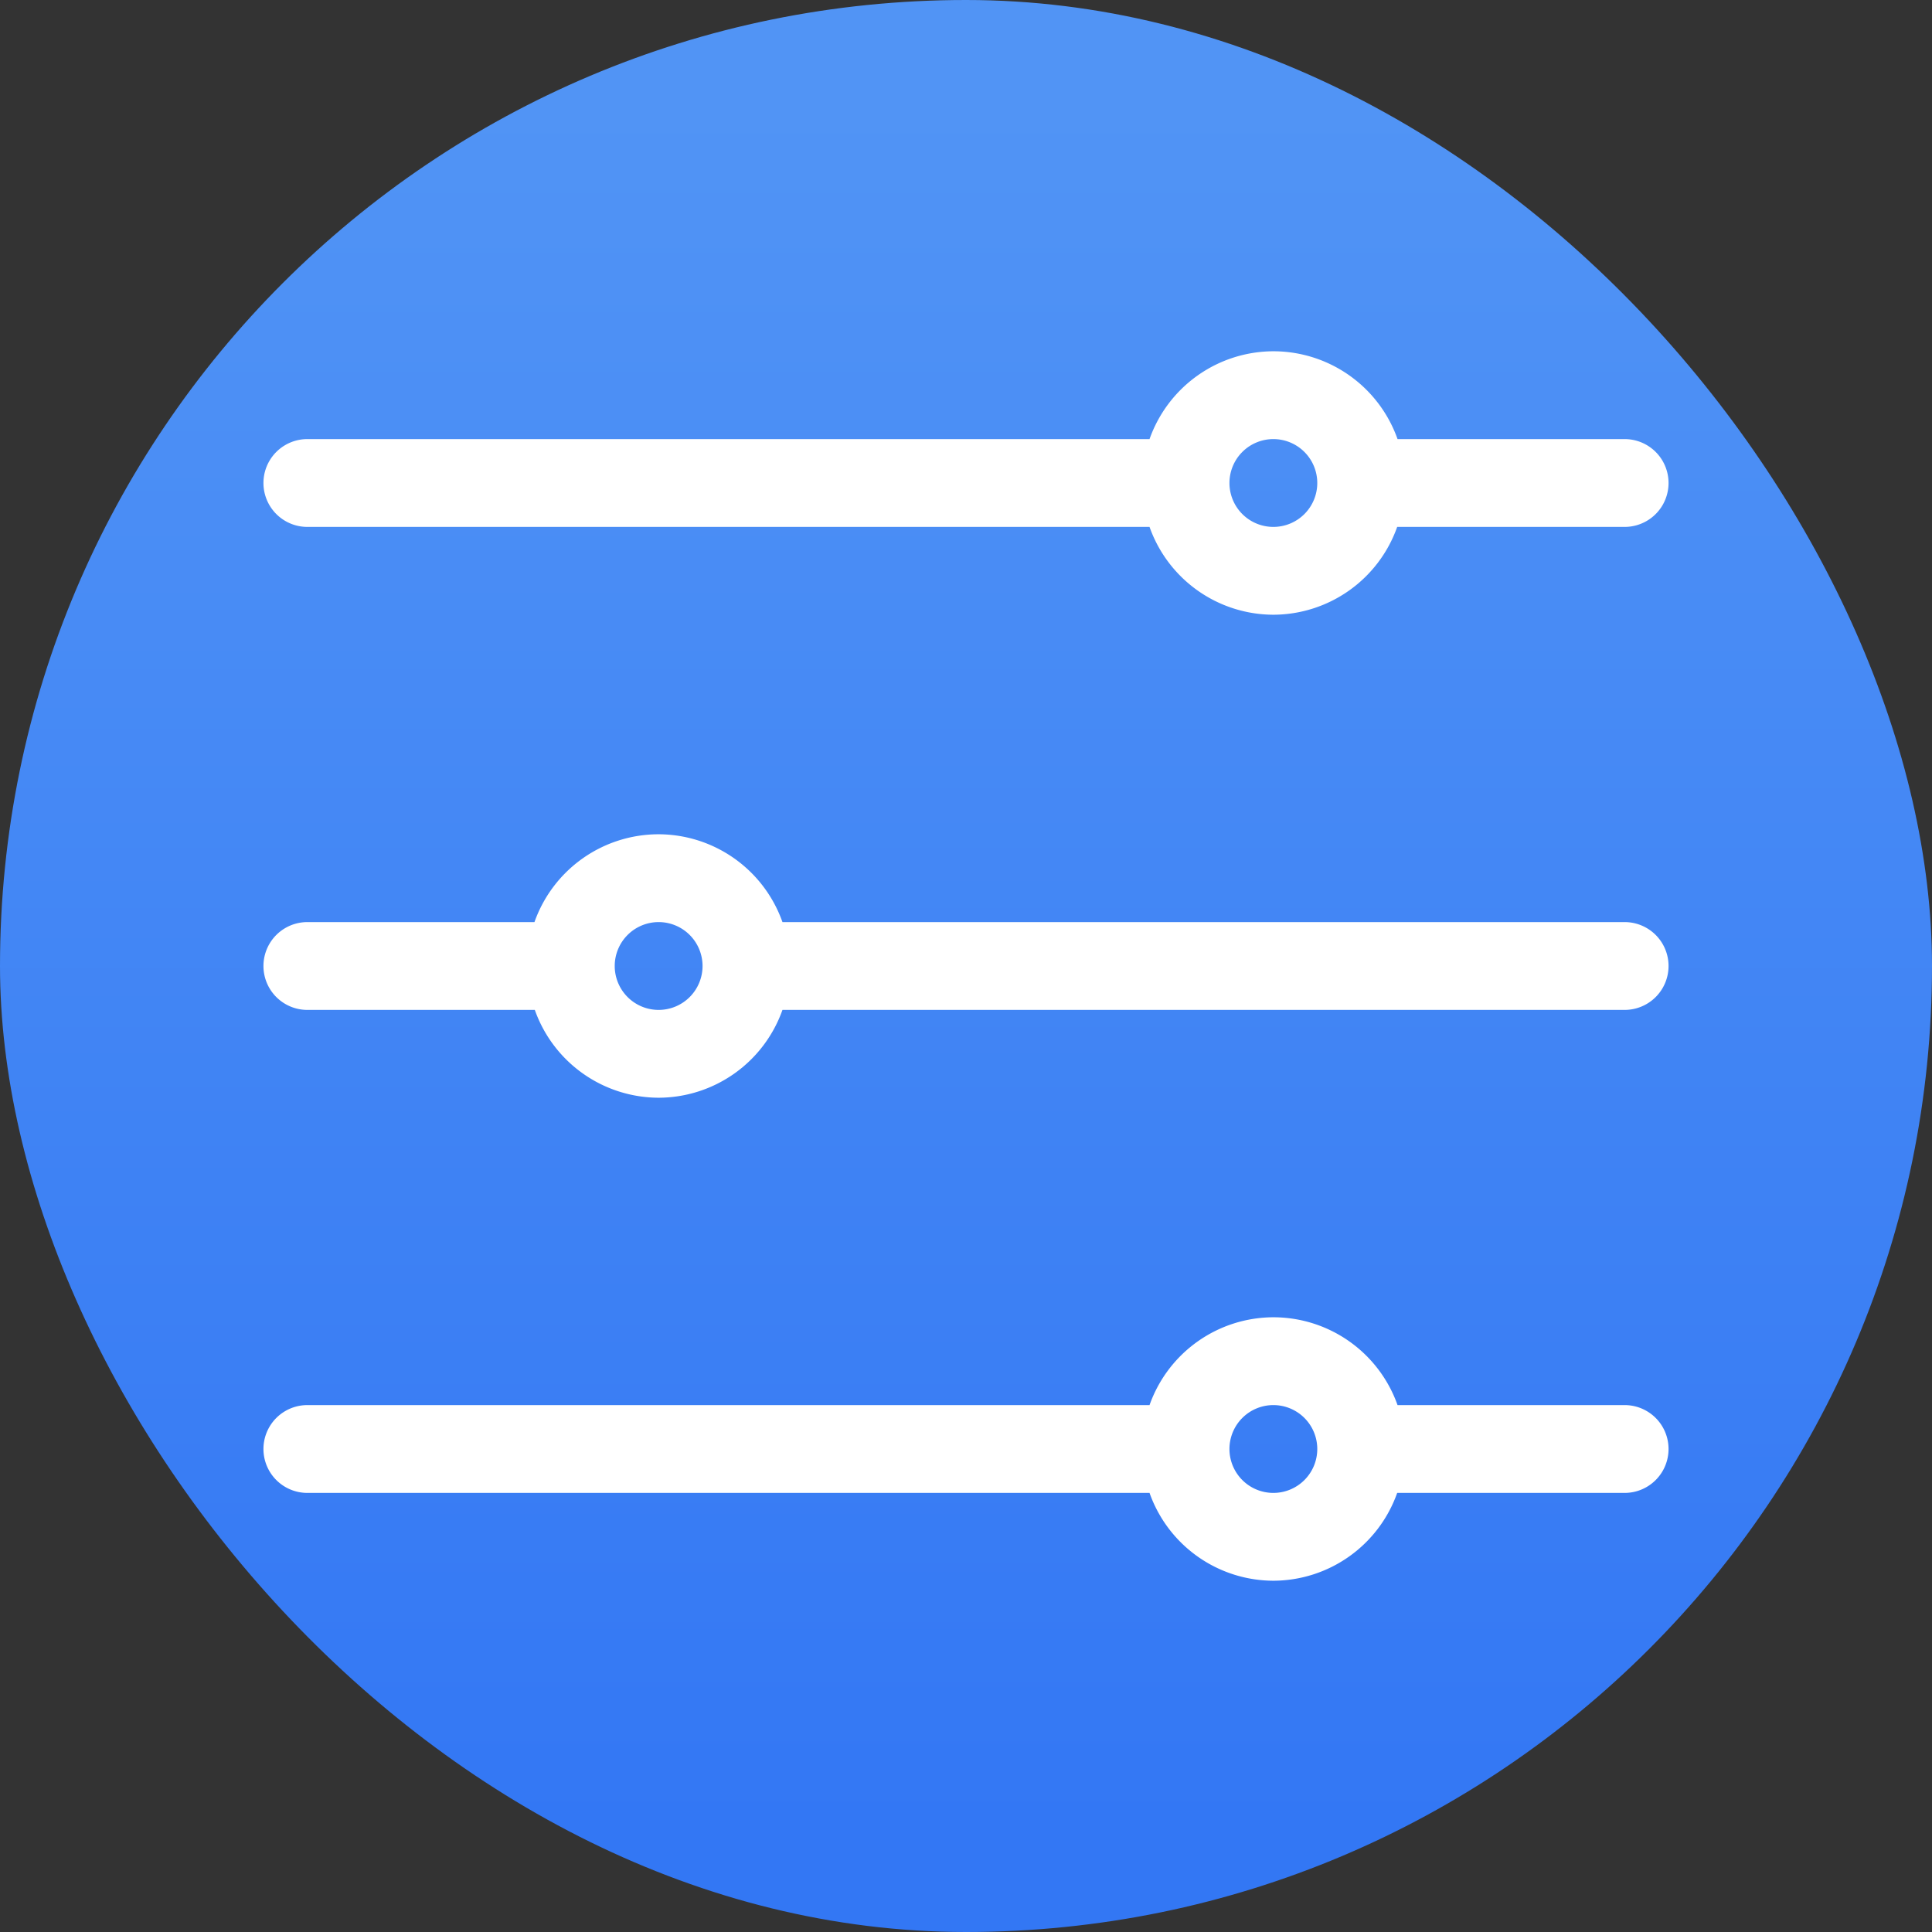 <svg xmlns="http://www.w3.org/2000/svg" width="22" height="22" viewBox="0 0 22 22"><rect x="0" y="0" width="22" height="22" fill="#333333" stroke="none"/><defs><linearGradient id="a" x1="7.937" x2="7.937" y1="15.081" y2="1.852" gradientTransform="translate(-1.57 -1.559)scale(1.485)" gradientUnits="userSpaceOnUse"><stop offset="0" stop-color="#3377f4"/><stop offset="1" stop-color="#5194f5"/></linearGradient></defs><rect width="22" height="22" fill="url(#a)" rx="11" ry="11" style="fill:url(#a);stroke-width:.786"/><g fill="#fff"><path d="M14.5 4a1.5 1.5 0 0 0-1.41 1H3.5a.499.499 0 1 0 0 1h9.59a1.5 1.5 0 0 0 1.41 1 1.5 1.5 0 0 0 1.41-1h2.59a.499.499 0 1 0 0-1h-2.586A1.5 1.5 0 0 0 14.5 4m0 1a.5.5 0 0 1 .5.5.5.5 0 0 1-.5.5.5.5 0 0 1-.5-.5.5.5 0 0 1 .5-.5M7.5 9.5a1.5 1.5 0 0 1 1.41 1h9.59a.499.499 0 1 1 0 1H8.91a1.5 1.5 0 0 1-1.41 1 1.5 1.5 0 0 1-1.41-1H3.5a.499.499 0 1 1 0-1h2.586a1.5 1.5 0 0 1 1.414-1m0 1a.5.5 0 0 0-.5.5.5.5 0 0 0 .5.5.5.5 0 0 0 .5-.5.5.5 0 0 0-.5-.5M14.5 15a1.5 1.5 0 0 0-1.41 1H3.5a.499.499 0 1 0 0 1h9.59a1.5 1.5 0 0 0 1.41 1 1.5 1.5 0 0 0 1.41-1h2.59a.499.499 0 1 0 0-1h-2.586a1.5 1.5 0 0 0-1.414-1m0 1a.5.5 0 0 1 .5.5.5.5 0 0 1-.5.5.5.5 0 0 1-.5-.5.5.5 0 0 1 .5-.5"/></g></svg>